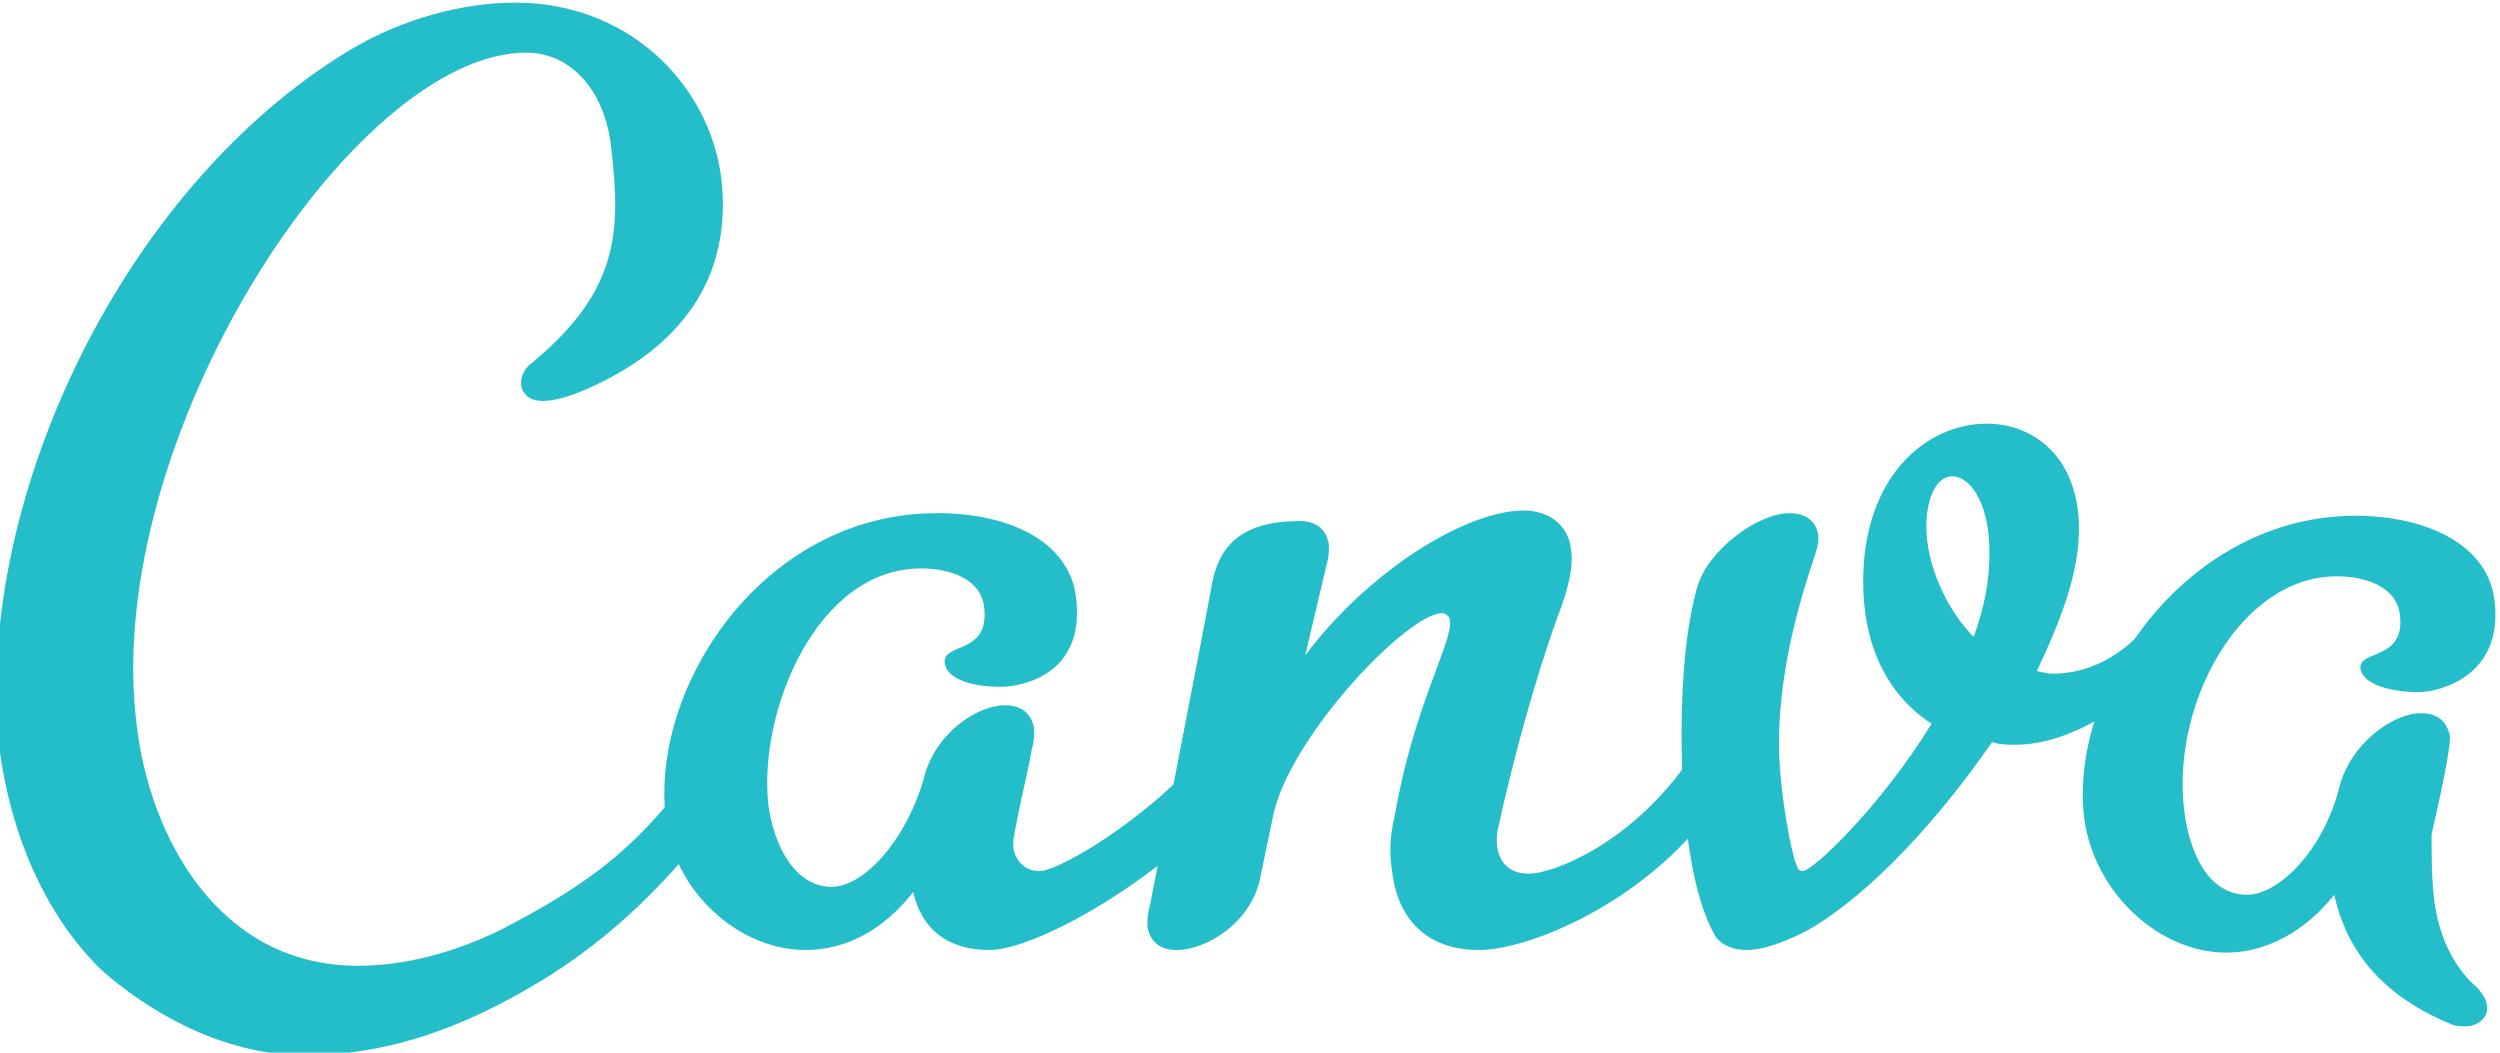 <?xml version="1.0" encoding="utf-8"?>
<!-- Generator: Adobe Illustrator 25.0.0, SVG Export Plug-In . SVG Version: 6.00 Build 0)  -->
<svg version="1.1" id="Layer_1" xmlns="http://www.w3.org/2000/svg" xmlns:xlink="http://www.w3.org/1999/xlink" x="0px" y="0px"
	 viewBox="0 0 95 40" style="enable-background:new 0 0 95 40;" xml:space="preserve">
<style type="text/css">
	.st0{fill:#24BECA;}
</style>
<g>
	<path class="st0" d="M27.5,30.7c-1.6,2.2-3.7,4.5-6.5,6.3c-2.7,1.7-5.8,3.1-9.4,3.1c-3.3,0-6.1-1.8-7.7-3.2
		c-2.3-2.2-3.5-5.4-3.9-8.3C-1.1,19.4,4.5,7.2,13.3,1.9c2-1.2,4.3-1.8,6.3-1.8c4.2,0,7.3,3,7.8,6.6c0.4,3.2-0.9,6-4.5,7.8
		c-1.8,0.9-2.7,0.9-3,0.4c-0.2-0.3-0.1-0.8,0.3-1.1c3.4-2.8,3.4-5.1,3-8.4C22.9,3.3,21.6,2,20,2C13.4,2,3.8,16.8,5.2,27.6
		c0.5,4.2,3.1,9.1,8.4,9.1c1.8,0,3.6-0.5,5.3-1.3c3.7-1.9,5.4-3.3,7.6-6.3c0.3-0.4,0.6-0.8,0.9-1.3c0.2-0.4,0.5-0.5,0.8-0.5
		s0.6,0.3,0.7,0.7c0,0.3-0.1,0.8-0.4,1.3C28.2,29.7,27.9,30.2,27.5,30.7L27.5,30.7z"/>
	<path class="st0" d="M37.6,36.1c-1.7,0-2.6-0.9-2.9-2.2c-1.1,1.4-2.5,2.2-4.1,2.2c-2.5,0-5-2.2-5.3-5c-0.6-5,3.7-11.6,10.3-11.6
		c2.8,0,5.1,1.1,5.3,3.3c0.3,2.8-2,3.3-2.9,3.3c-0.8,0-2-0.2-2.1-0.9c-0.1-0.8,1.7-0.3,1.5-2.1c-0.1-1.1-1.3-1.5-2.4-1.5
		c-4,0-6.2,5.5-5.8,9c0.2,1.5,1,3.1,2.4,3.1c1.2,0,2.8-1.7,3.5-4.1c0.4-1.7,2-2.8,3.1-2.8c0.6,0,1,0.3,1.1,0.9c0,0.2,0,0.5-0.1,0.8
		c-0.1,0.7-0.7,3.1-0.7,3.6c0,0.4,0.3,1,1,1c0.8,0,4.7-2.3,7-5.4c0.2-0.3,0.6-0.4,0.9-0.4s0.6,0.2,0.7,0.6c0,0.4-0.1,0.9-0.6,1.5
		C44.9,33,39.5,36.1,37.6,36.1L37.6,36.1z"/>
	<path class="st0" d="M92.5,34.2c0.2,1.6,0.9,2.7,1.6,3.3c0.2,0.2,0.4,0.5,0.4,0.7c0.1,0.4-0.3,0.8-0.8,0.8c-0.2,0-0.4,0-0.6-0.1
		c-2.9-1.2-4-3.1-4.4-4.9c-1.1,1.4-2.6,2.2-4.1,2.2c-2.5,0-5-2.2-5.4-5.1c-0.6-5,3.9-11.5,10.3-11.5c2.7,0,5.1,1.1,5.3,3.3
		c0.3,2.8-2.1,3.4-2.9,3.4s-2.1-0.2-2.2-0.9s1.7-0.3,1.5-2c-0.1-1.1-1.3-1.5-2.4-1.5c-3.7,0-6.3,4.9-5.8,8.9
		c0.2,1.6,0.9,3.2,2.4,3.2c1.2,0,2.9-1.7,3.5-4.1c0.4-1.6,2-2.8,3.1-2.8c0.6,0,1,0.3,1.1,0.9c0,0.3-0.1,1.1-0.7,3.7
		C92.4,32.5,92.4,33.4,92.5,34.2L92.5,34.2z"/>
	<path class="st0" d="M58.1,33.2c0.9,0,3.8-1.1,6-4.2c0.2-0.3,0.6-0.4,0.9-0.4c0.4,0,0.7,0.2,0.7,0.6c0,0.3-0.2,0.8-0.6,1.5
		c-2.6,3.6-7,5.4-8.9,5.4c-2,0-3.1-1.2-3.3-3c-0.1-0.6-0.1-1.3,0.1-2.1c0.7-4.1,2.2-6.6,2.1-7.4c0-0.2-0.2-0.3-0.3-0.3
		c-1.3,0-5.7,4.6-6.4,7.6l-0.5,2.4c-0.3,1.7-2,2.8-3.2,2.8c-0.6,0-1-0.3-1.1-0.9c0-0.2,0-0.5,0.1-0.8c0,0,2.2-11.3,2.3-11.9
		c0.2-1.3,0.7-2.7,3.4-2.7c0.6,0,1,0.3,1.1,0.9c0,0.2,0,0.5-0.1,0.8l-0.8,3.4c2.4-3.2,6.1-5.5,8.3-5.5c0.9,0,1.7,0.5,1.8,1.5
		c0.1,0.6-0.1,1.5-0.5,2.5c-0.8,2.2-1.7,5.4-2.3,8.2C56.8,32.3,57,33.2,58.1,33.2L58.1,33.2z"/>
	<path class="st0" d="M73.2,20c0,1.5,0.8,3.2,1.8,4.2c0.4-1.1,0.6-2.1,0.6-3.2c0-2-0.8-2.9-1.4-2.9C73.5,18.1,73.2,19.1,73.2,20
		L73.2,20z M76.6,28.3c-0.3,0-0.6,0-0.9-0.1c-2.5,3.6-5.1,6.1-7.1,7.2c-0.8,0.4-1.6,0.7-2.2,0.7c-0.4,0-0.9-0.1-1.2-0.5
		c-0.9-1.5-1.3-4.5-1.3-7.7c0-2.3,0.2-4.2,0.6-5.6c0.4-1.4,2.3-2.8,3.5-2.8c0.6,0,1.1,0.3,1.1,1c0,0.2-0.1,0.5-0.2,0.8
		c-0.8,2.4-1.3,4.7-1.3,7c0,1.3,0.3,3.3,0.6,4.4c0.1,0.2,0.1,0.4,0.3,0.4c0.4,0,3-2.5,4.9-5.6c-1.7-1.1-2.6-3-2.6-5.4
		c0-4,2.4-6,4.7-6c1.8,0,3.5,1.3,3.5,4c0,1.7-0.7,3.5-1.6,5.4c0,0,0.4,0.1,0.6,0.1c1.4,0,2.5-0.7,3.2-1.4c0.4-0.5,0.8-0.8,1.2-0.8
		c0.3,0,0.4,0.2,0.4,0.5c0,0.2-0.1,0.4-0.2,0.7C81.2,26.8,78.6,28.3,76.6,28.3L76.6,28.3z"/>
</g>
</svg>

